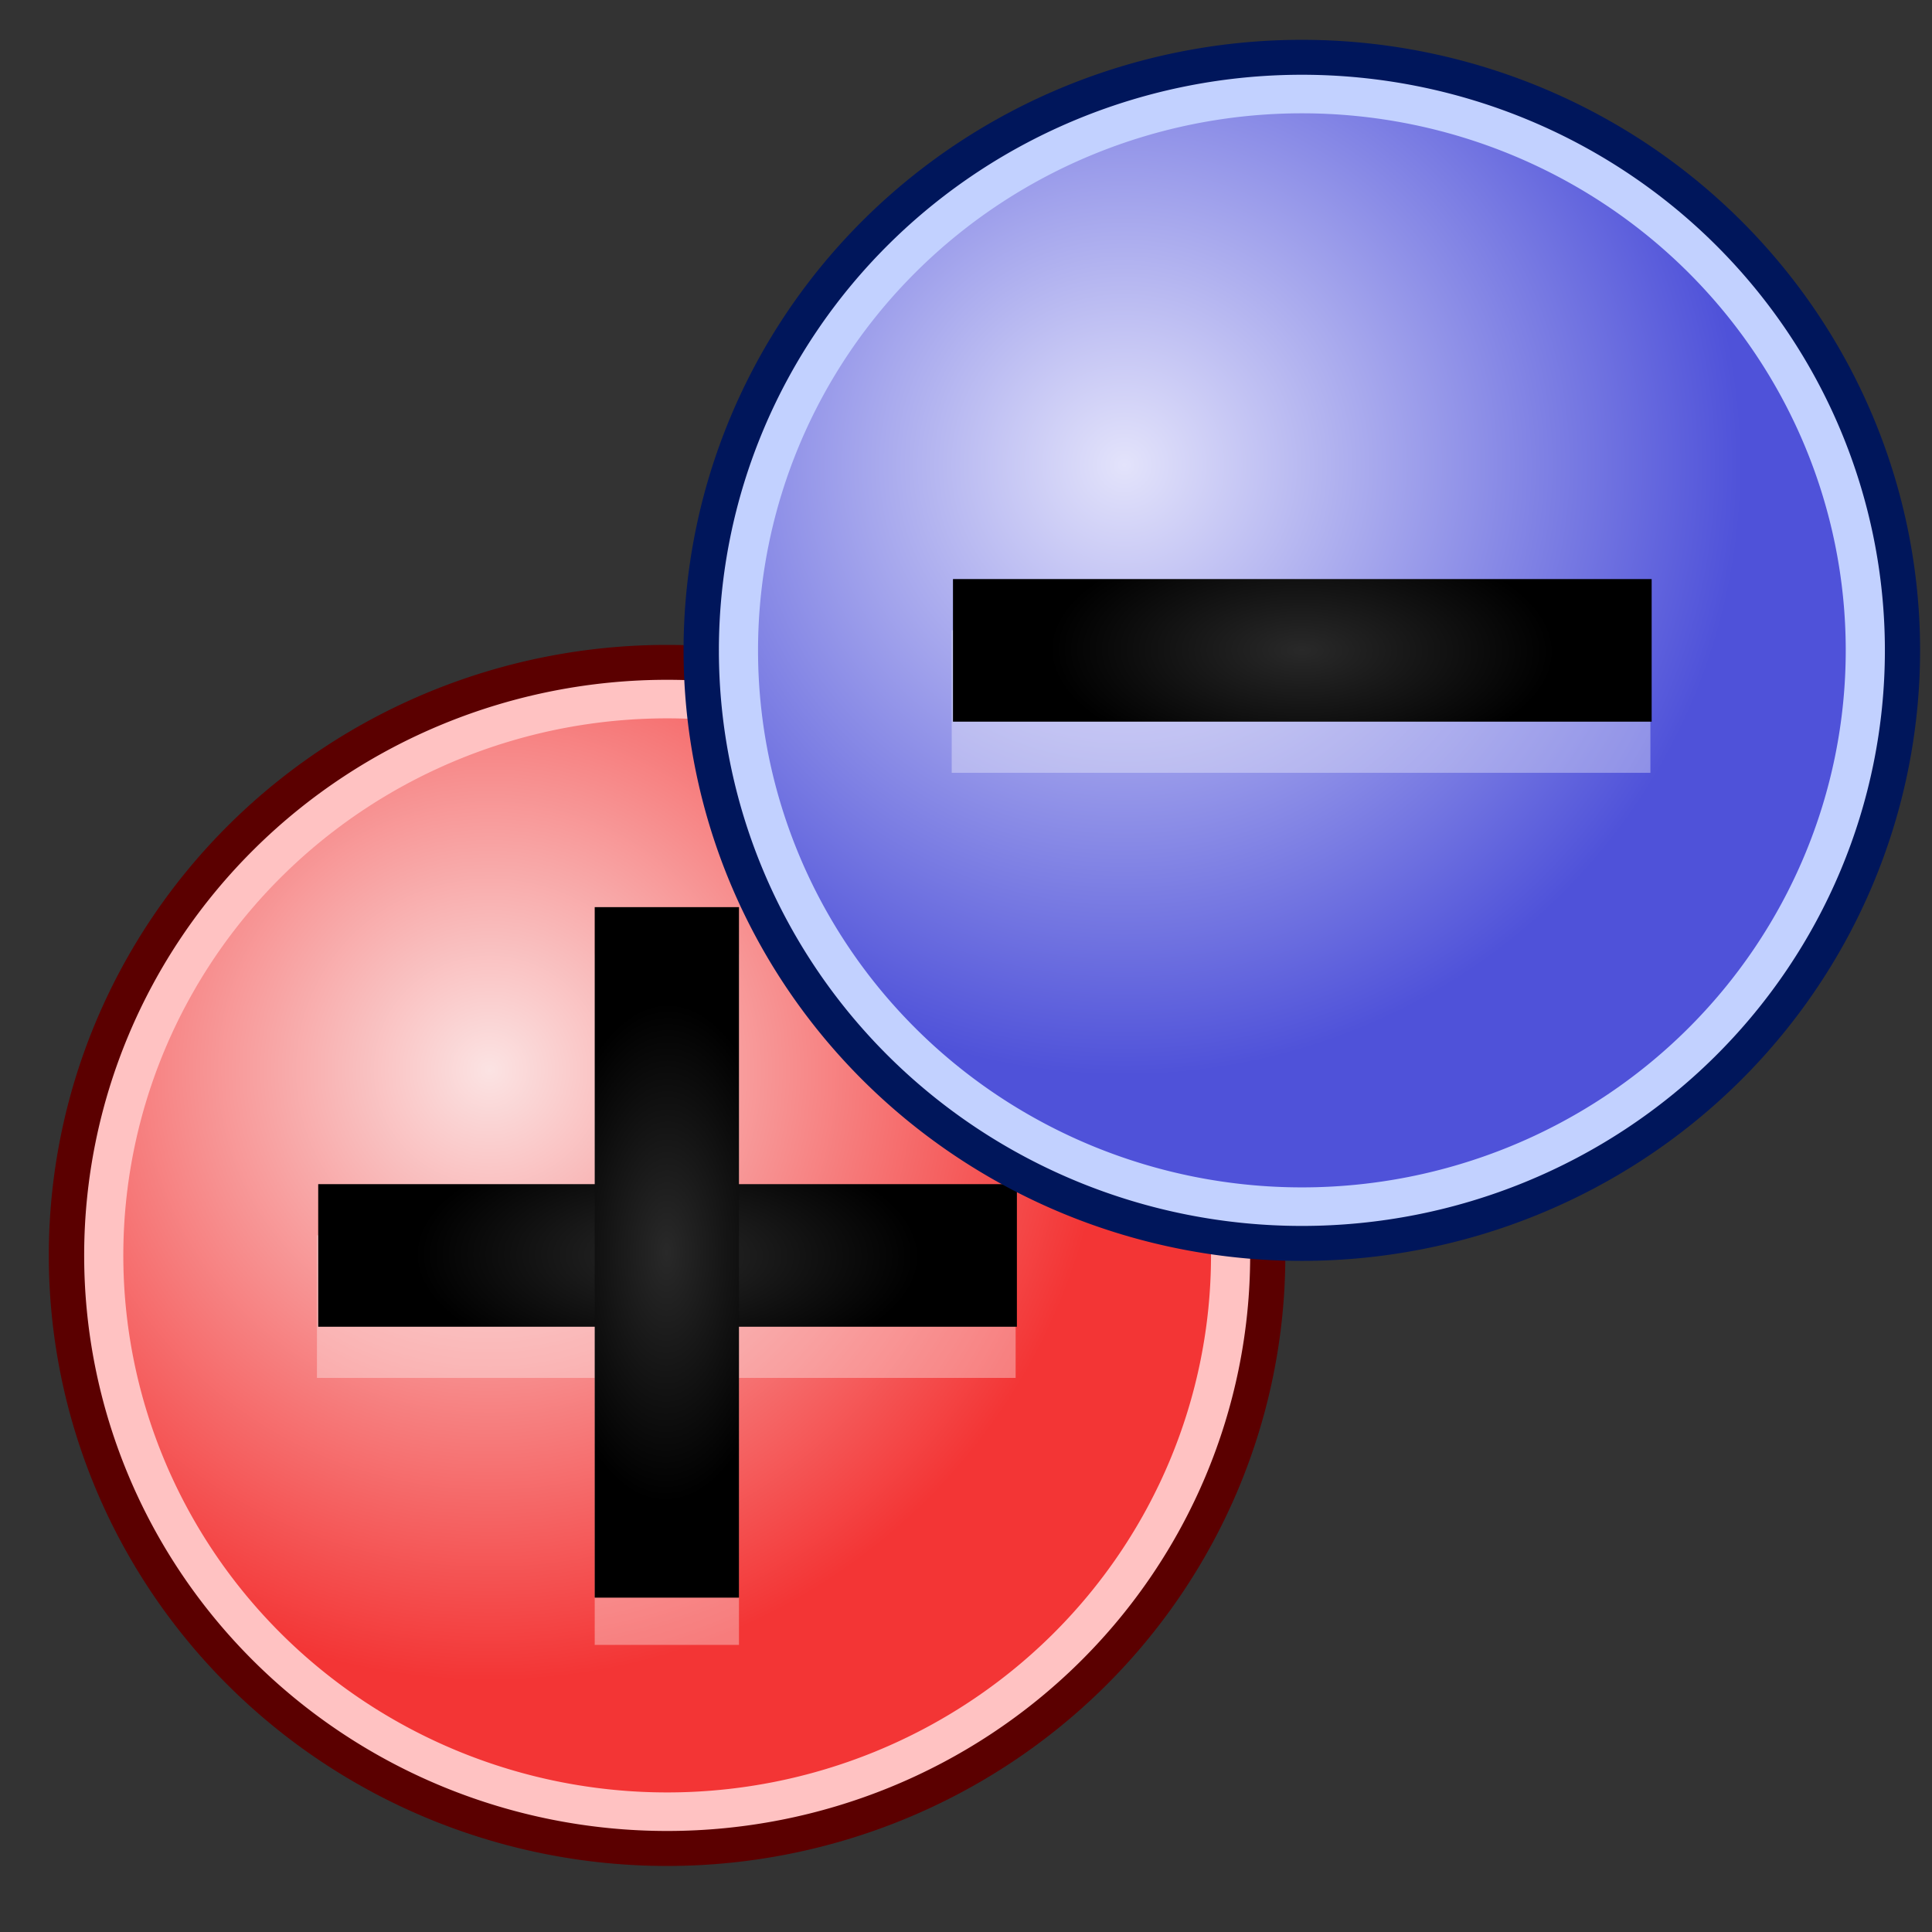 <?xml version="1.0" encoding="UTF-8" standalone="no"?>
<!-- Created with Inkscape (http://www.inkscape.org/) -->
<svg
   xmlns:dc="http://purl.org/dc/elements/1.1/"
   xmlns:cc="http://web.resource.org/cc/"
   xmlns:rdf="http://www.w3.org/1999/02/22-rdf-syntax-ns#"
   xmlns:svg="http://www.w3.org/2000/svg"
   xmlns="http://www.w3.org/2000/svg"
   xmlns:xlink="http://www.w3.org/1999/xlink"
   xmlns:sodipodi="http://sodipodi.sourceforge.net/DTD/sodipodi-0.dtd"
   xmlns:inkscape="http://www.inkscape.org/namespaces/inkscape"
   width="100"
   height="100"
   id="svg2"
   sodipodi:version="0.32"
   inkscape:version="0.44"
   version="1.0"
   sodipodi:docbase="/home/cypheon/dev/elfelli/data"
   sodipodi:docname="elfelli-logo.svg">
  <rect width="100%" height="100%" fill="#333333" stroke="none"/>
  <defs
     id="defs4">
    <linearGradient
       id="linearGradient3000">
      <stop
         style="stop-color:#e3e3fb;stop-opacity:1;"
         offset="0"
         id="stop3002" />
      <stop
         style="stop-color:#4f52d9;stop-opacity:1;"
         offset="1"
         id="stop3004" />
    </linearGradient>
    <linearGradient
       id="linearGradient2818">
      <stop
         id="stop2820"
         offset="0"
         style="stop-color:#e3e3fb;stop-opacity:1;" />
      <stop
         id="stop2822"
         offset="1"
         style="stop-color:#4f52d9;stop-opacity:1;" />
    </linearGradient>
    <radialGradient
       inkscape:collect="always"
       xlink:href="#linearGradient2836"
       id="radialGradient2878"
       gradientUnits="userSpaceOnUse"
       gradientTransform="matrix(1.146,3.387478e-3,5.388344e-7,0.345,-34.042,10.555)"
       cx="16.062"
       cy="15.75"
       fx="16.062"
       fy="15.75"
       r="8.594" />
    <linearGradient
       id="linearGradient2836">
      <stop
         style="stop-color:#292929;stop-opacity:1;"
         offset="0"
         id="stop2838" />
      <stop
         style="stop-color:black;stop-opacity:1;"
         offset="1"
         id="stop2840" />
    </linearGradient>
    <radialGradient
       inkscape:collect="always"
       xlink:href="#linearGradient2836"
       id="radialGradient2842"
       cx="16.062"
       cy="15.75"
       fx="16.062"
       fy="15.75"
       r="8.594"
       gradientTransform="matrix(0.723,5.368729e-3,3.399855e-7,0.547,4.445,7.049)"
       gradientUnits="userSpaceOnUse" />
    <linearGradient
       id="linearGradient2870">
      <stop
         style="stop-color:#fbe3e3;stop-opacity:1;"
         offset="0"
         id="stop2872" />
      <stop
         style="stop-color:#f33535;stop-opacity:1;"
         offset="1"
         id="stop2874" />
    </linearGradient>
    <radialGradient
       inkscape:collect="always"
       xlink:href="#linearGradient2870"
       id="radialGradient2868"
       cx="11.24"
       cy="10.922"
       fx="11.24"
       fy="10.922"
       r="16.719"
       gradientTransform="matrix(1,0,0,1.003,0,-4.229842e-2)"
       gradientUnits="userSpaceOnUse" />
    <radialGradient
       inkscape:collect="always"
       xlink:href="#linearGradient3000"
       id="radialGradient2103"
       gradientUnits="userSpaceOnUse"
       gradientTransform="matrix(1,0,0,1.003,0,-4.229842e-2)"
       cx="11.24"
       cy="10.922"
       fx="11.24"
       fy="10.922"
       r="16.719" />
    <radialGradient
       inkscape:collect="always"
       xlink:href="#linearGradient2836"
       id="radialGradient2105"
       gradientUnits="userSpaceOnUse"
       gradientTransform="matrix(0.723,5.368729e-3,3.399855e-7,0.547,4.445,7.049)"
       cx="16.062"
       cy="15.75"
       fx="16.062"
       fy="15.75"
       r="8.594" />
  </defs>
  <sodipodi:namedview
     id="base"
     pagecolor="#ffffff"
     bordercolor="#666666"
     borderopacity="1.0"
     inkscape:pageopacity="0.0"
     inkscape:pageshadow="2"
     inkscape:zoom="3.3130192"
     inkscape:cx="125.78771"
     inkscape:cy="62.996774"
     inkscape:document-units="px"
     inkscape:current-layer="layer1"
     width="100px"
     height="100px"
     inkscape:window-width="1161"
     inkscape:window-height="877"
     inkscape:window-x="0"
     inkscape:window-y="24" />
  <g
     inkscape:label="Ebene 1"
     inkscape:groupmode="layer"
     id="layer1">
    <g
       id="g2064"
       transform="matrix(2,0,0,1.976,-87.472,-97.039)">
      <path
         transform="matrix(0.957,0,0,0.954,45.647,66.728)"
         d="M 32.262 16.002 A 16.219 16.263 0 1 1  -0.177,16.002 A 16.219 16.263 0 1 1  32.262 16.002 z"
         sodipodi:ry="16.263456"
         sodipodi:rx="16.219261"
         sodipodi:cy="16.001709"
         sodipodi:cx="16.042484"
         id="path1872"
         style="fill:url(#radialGradient2868);fill-opacity:1;fill-rule:nonzero;stroke:#5b0000;stroke-width:1;stroke-linecap:round;stroke-linejoin:round;marker-start:none;stroke-miterlimit:4;stroke-dasharray:none;stroke-dashoffset:0;stroke-opacity:1"
         sodipodi:type="arc" />
      <path
         transform="matrix(0.899,0,0,0.896,46.58,67.655)"
         d="M 32.262 16.002 A 16.219 16.263 0 1 1  -0.177,16.002 A 16.219 16.263 0 1 1  32.262 16.002 z"
         sodipodi:ry="16.263456"
         sodipodi:rx="16.219261"
         sodipodi:cy="16.001709"
         sodipodi:cx="16.042484"
         id="path2812"
         style="fill:none;fill-opacity:1;fill-rule:nonzero;stroke:#ffc2c2;stroke-width:1.127;stroke-linecap:round;stroke-linejoin:round;marker-start:none;stroke-miterlimit:4;stroke-dasharray:none;stroke-dashoffset:0;stroke-opacity:1"
         sodipodi:type="arc" />
      <g
         transform="matrix(1.052,0,0,0.664,44.114,71.536)"
         id="g2832">
        <rect
           transform="matrix(0,-1,1,0,0,0)"
           style="fill:white;fill-opacity:0.352;fill-rule:nonzero;stroke:none;stroke-width:1;stroke-linecap:round;stroke-linejoin:round;stroke-miterlimit:4;stroke-dasharray:none;stroke-dashoffset:0;stroke-opacity:1"
           id="rect2880"
           width="27.24"
           height="3.549"
           x="-31.114"
           y="14.271"
           rx="0"
           ry="0" />
        <rect
           style="fill:white;fill-opacity:0.352;fill-rule:nonzero;stroke:none;stroke-width:1;stroke-linecap:round;stroke-linejoin:round;stroke-miterlimit:4;stroke-dasharray:none;stroke-dashoffset:0;stroke-opacity:1"
           id="rect2826"
           width="17.188"
           height="5.625"
           x="7.438"
           y="14.956"
           rx="0"
           ry="0" />
        <rect
           style="fill:url(#radialGradient2842);fill-opacity:1;fill-rule:nonzero;stroke:none;stroke-width:1;stroke-linecap:round;stroke-linejoin:round;stroke-miterlimit:4;stroke-dasharray:none;stroke-dashoffset:0;stroke-opacity:1"
           id="rect2830"
           width="17.188"
           height="5.625"
           x="7.469"
           y="12.938"
           rx="0"
           ry="0" />
        <rect
           transform="matrix(0,-1,1,0,0,0)"
           style="fill:url(#radialGradient2878);fill-opacity:1;fill-rule:nonzero;stroke:none;stroke-width:1;stroke-linecap:round;stroke-linejoin:round;stroke-miterlimit:4;stroke-dasharray:none;stroke-dashoffset:0;stroke-opacity:1"
           id="rect2876"
           width="27.24"
           height="3.549"
           x="-29.25"
           y="14.271"
           rx="0"
           ry="0" />
      </g>
    </g>
    <g
       id="g2107"
       transform="matrix(2,0,0,1.976,-158.739,-41.653)">
      <path
         transform="matrix(0.957,0,0,0.954,97.708,22.849)"
         d="M 32.262 16.002 A 16.219 16.263 0 1 1  -0.177,16.002 A 16.219 16.263 0 1 1  32.262 16.002 z"
         sodipodi:ry="16.263456"
         sodipodi:rx="16.219261"
         sodipodi:cy="16.001709"
         sodipodi:cx="16.042484"
         id="path2093"
         style="fill:url(#radialGradient2103);fill-opacity:1;fill-rule:nonzero;stroke:#00165b;stroke-width:1;stroke-linecap:round;stroke-linejoin:round;marker-start:none;stroke-miterlimit:4;stroke-dasharray:none;stroke-dashoffset:0;stroke-opacity:1"
         sodipodi:type="arc" />
      <path
         transform="matrix(0.899,0,0,0.896,98.64,23.777)"
         d="M 32.262 16.002 A 16.219 16.263 0 1 1  -0.177,16.002 A 16.219 16.263 0 1 1  32.262 16.002 z"
         sodipodi:ry="16.263456"
         sodipodi:rx="16.219261"
         sodipodi:cy="16.001709"
         sodipodi:cx="16.042484"
         id="path2095"
         style="fill:none;fill-opacity:1;fill-rule:nonzero;stroke:#c2d1ff;stroke-width:1.127;stroke-linecap:round;stroke-linejoin:round;marker-start:none;stroke-miterlimit:4;stroke-dasharray:none;stroke-dashoffset:0;stroke-opacity:1"
         sodipodi:type="arc" />
      <g
         transform="matrix(1.052,0,0,0.664,96.175,27.657)"
         id="g2097">
        <rect
           style="fill:white;fill-opacity:0.352;fill-rule:nonzero;stroke:none;stroke-width:1;stroke-linecap:round;stroke-linejoin:round;stroke-miterlimit:4;stroke-dasharray:none;stroke-dashoffset:0;stroke-opacity:1"
           id="rect2099"
           width="17.188"
           height="5.625"
           x="7.438"
           y="14.956"
           rx="0"
           ry="0" />
        <rect
           style="fill:url(#radialGradient2105);fill-opacity:1;fill-rule:nonzero;stroke:none;stroke-width:1;stroke-linecap:round;stroke-linejoin:round;stroke-miterlimit:4;stroke-dasharray:none;stroke-dashoffset:0;stroke-opacity:1"
           id="rect2101"
           width="17.188"
           height="5.625"
           x="7.469"
           y="12.938"
           rx="0"
           ry="0" />
      </g>
    </g>
  </g>
</svg>
